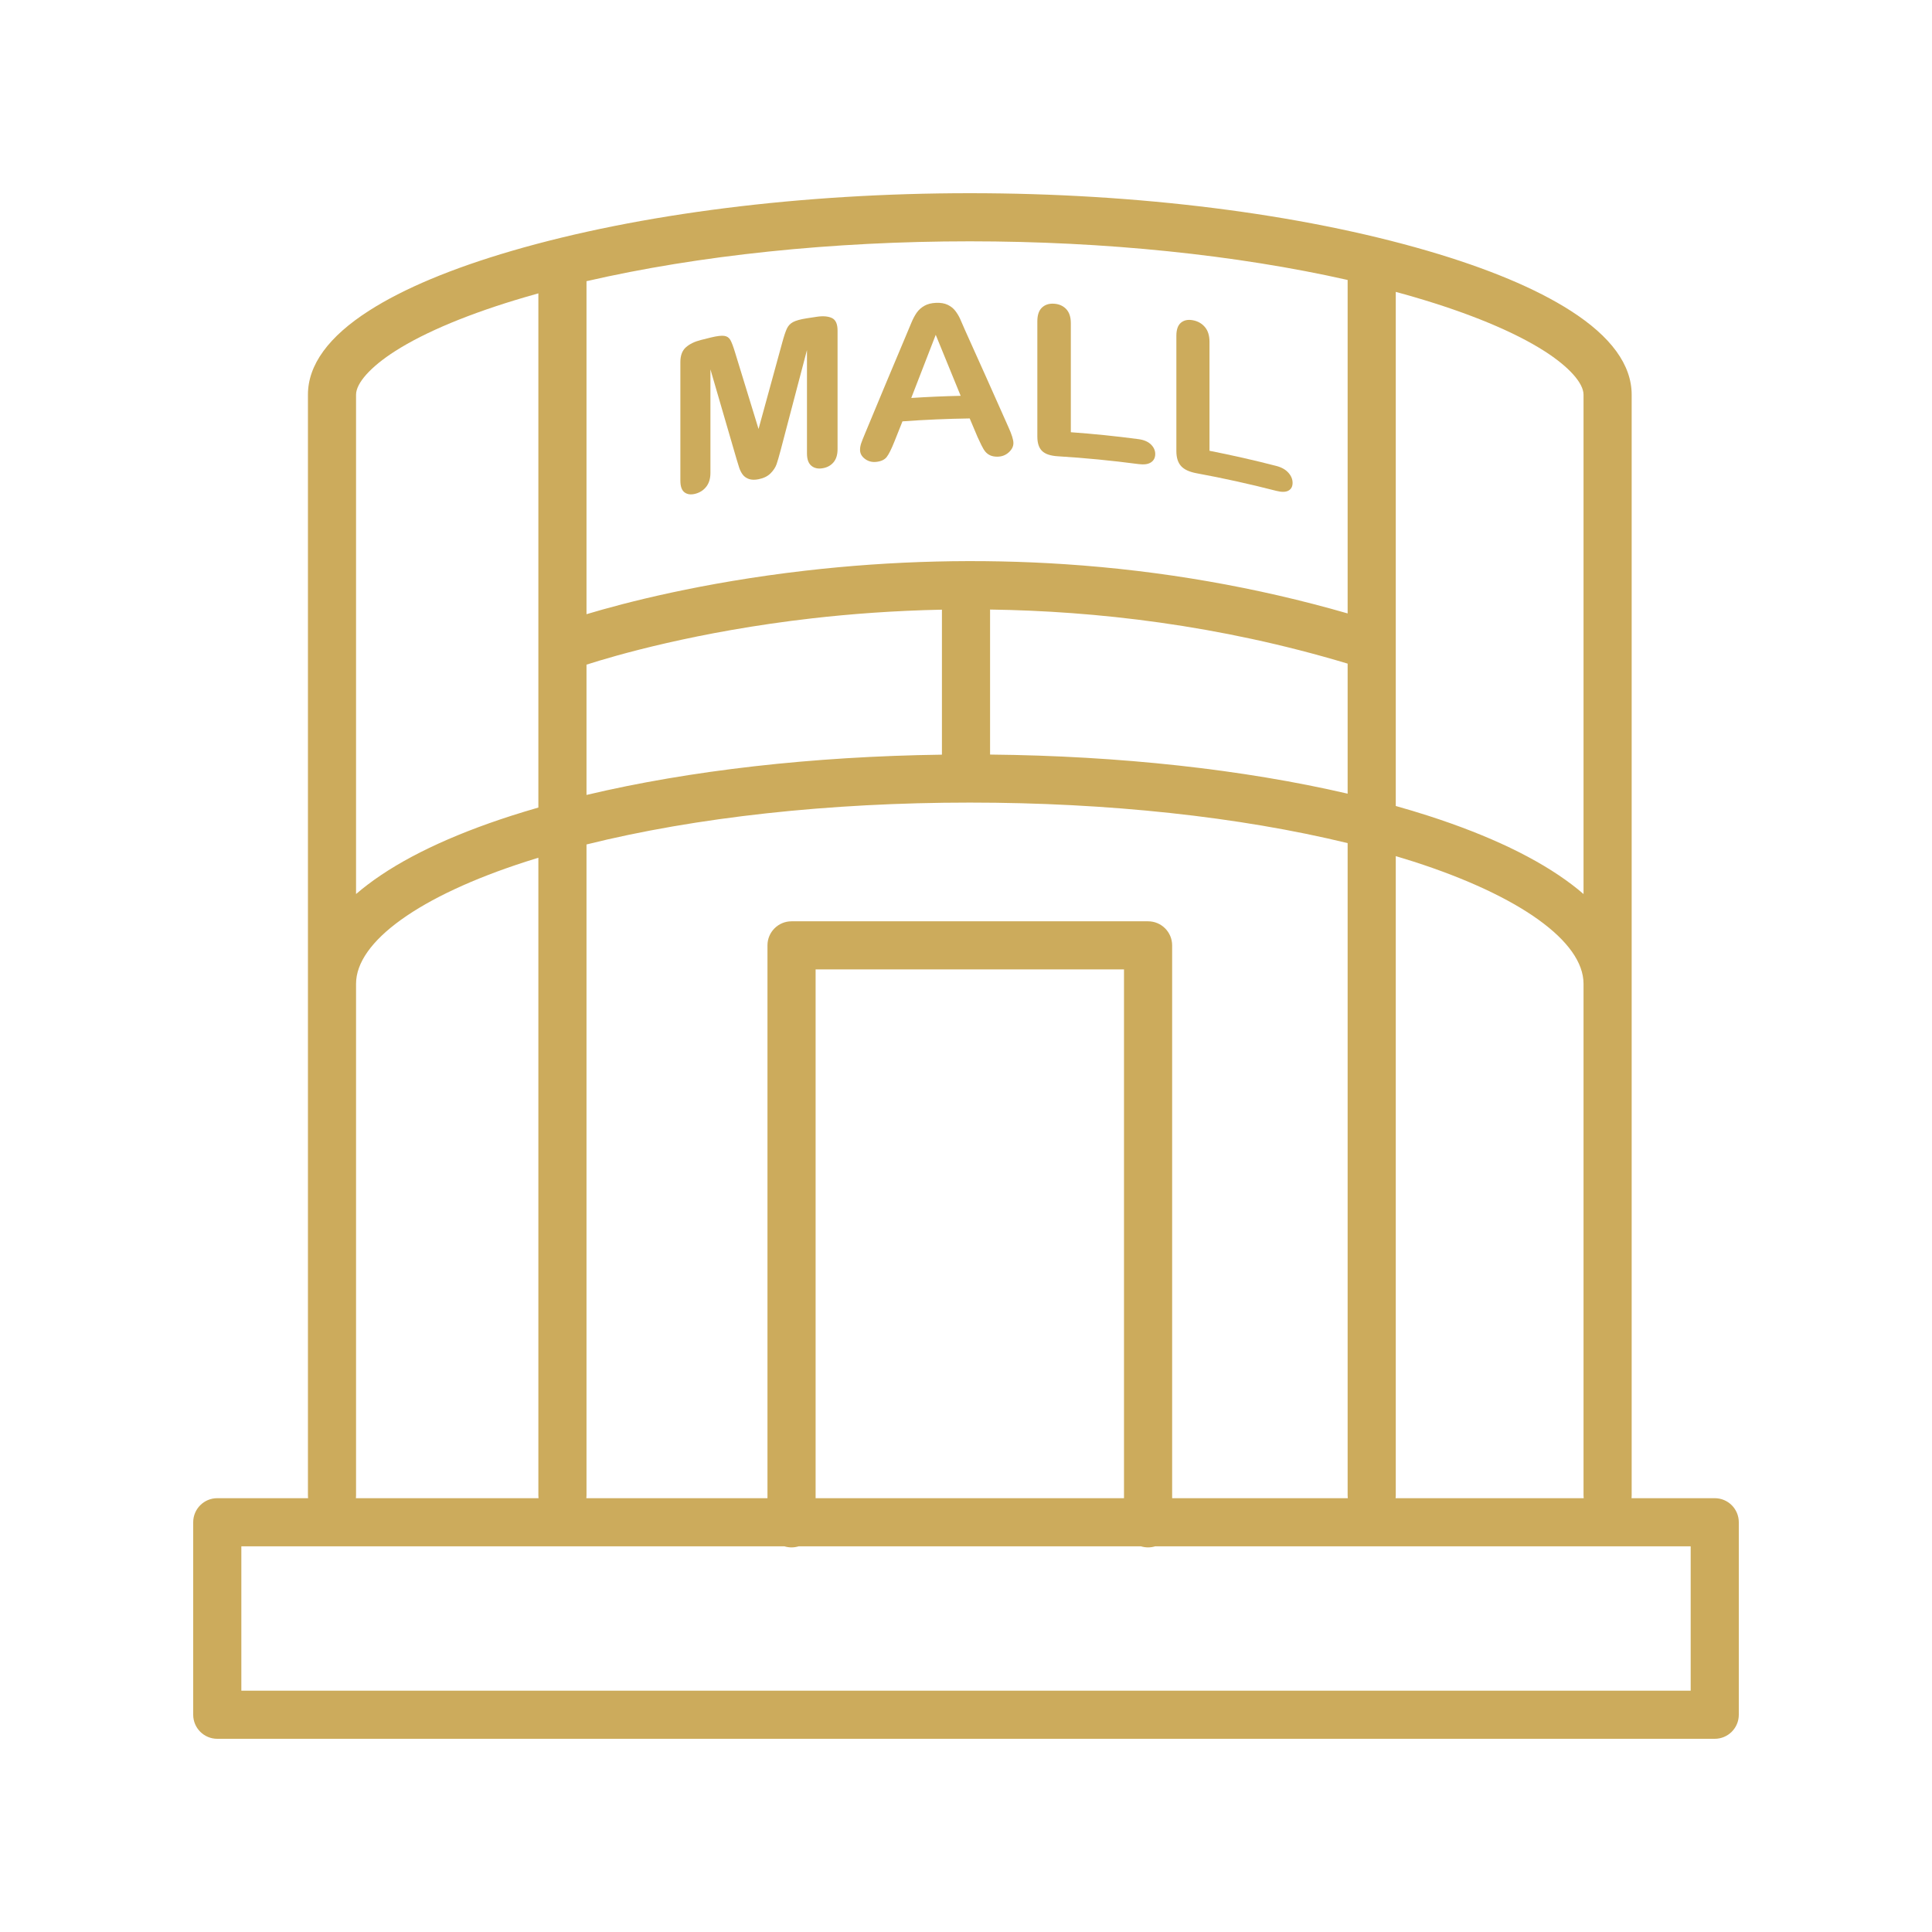 <svg xmlns="http://www.w3.org/2000/svg" xmlns:xlink="http://www.w3.org/1999/xlink" width="500" zoomAndPan="magnify" viewBox="0 0 375 375" height="500" preserveAspectRatio="xMidYMid meet" version="1.0">
	<defs>
		<clipPath id="6ddc65e3c9">
			<path d="M 37.5 37.5 L 337.5 37.5 L 337.5 337.5 L 37.5 337.5 Z M 37.5 37.5 " clip-rule="nonzero" />
		</clipPath>
	</defs>
	<g clip-path="url(#6ddc65e3c9)">
		<path fill="#ccab5c" d="M 328.16 328.156 L 46.844 328.156 L 46.844 300.141 L 152.254 300.141 C 152.691 300.273 153.156 300.348 153.637 300.348 C 154.117 300.348 154.582 300.273 155.016 300.141 L 221.457 300.141 C 221.895 300.273 222.359 300.348 222.84 300.348 C 223.32 300.348 223.785 300.273 224.219 300.141 L 328.16 300.141 Z M 69.109 290.277 L 69.109 190.953 C 69.109 182.75 81.453 173.883 102.129 167.227 C 102.91 166.977 103.699 166.73 104.496 166.484 L 104.496 290.277 C 104.496 290.453 104.508 290.625 104.527 290.797 L 69.082 290.797 C 69.102 290.625 69.109 290.453 69.109 290.277 Z M 76.684 68.16 C 82.562 64.402 91.316 60.77 102.008 57.652 C 102.828 57.41 103.66 57.176 104.496 56.941 L 104.496 156.746 C 102.719 157.258 100.973 157.785 99.27 158.332 C 87.395 162.156 77.996 166.66 71.34 171.727 C 70.555 172.32 69.816 172.926 69.109 173.531 L 69.109 76.617 C 69.109 74.355 71.941 71.195 76.684 68.16 Z M 261.574 54.34 L 261.574 119.066 C 243.93 113.973 225.508 110.762 206.723 109.512 C 190.094 108.406 173.152 108.828 156.355 110.762 C 136.145 113.09 121.176 117.012 113.84 119.215 L 113.84 54.578 C 135.625 49.562 161.543 46.84 188.238 46.84 C 214.5 46.84 240.012 49.477 261.574 54.34 Z M 299.789 68.16 C 304.535 71.195 307.363 74.355 307.363 76.617 L 307.363 173.531 C 306.664 172.926 305.922 172.32 305.137 171.727 C 298.48 166.66 289.082 162.156 277.207 158.332 C 275.168 157.676 273.07 157.047 270.918 156.441 L 270.918 56.656 C 272.113 56.98 273.305 57.309 274.469 57.652 C 285.16 60.77 293.914 64.402 299.789 68.16 Z M 270.918 290.277 L 270.918 166.172 C 272.078 166.516 273.223 166.867 274.348 167.227 C 295.023 173.883 307.363 182.75 307.363 190.953 L 307.363 290.277 C 307.363 290.453 307.375 290.625 307.395 290.797 L 270.887 290.797 C 270.906 290.625 270.918 290.453 270.918 290.277 Z M 261.574 154.051 C 241.352 149.352 217.383 146.711 192.172 146.461 L 192.172 118.312 C 212.645 118.605 236.535 121.277 261.574 128.809 Z M 113.84 129.008 C 119.066 127.324 135.133 122.586 157.723 120.008 C 165.039 119.176 173.496 118.527 182.828 118.336 L 182.828 146.48 C 157.719 146.82 133.891 149.539 113.84 154.297 Z M 222.84 178.824 L 153.637 178.824 C 151.059 178.824 148.965 180.914 148.965 183.496 L 148.965 290.797 L 113.809 290.797 C 113.828 290.625 113.84 290.453 113.84 290.277 L 113.84 163.91 C 135.012 158.641 160.918 155.781 188.238 155.781 C 215.105 155.781 240.602 158.547 261.574 163.648 L 261.574 290.277 C 261.574 290.453 261.586 290.625 261.605 290.797 L 227.512 290.797 L 227.512 183.496 C 227.512 180.914 225.422 178.824 222.84 178.824 Z M 158.309 290.797 L 158.309 188.164 L 218.168 188.164 L 218.168 290.797 Z M 332.828 290.797 L 316.68 290.797 C 316.699 290.625 316.707 290.453 316.707 290.277 L 316.707 76.617 C 316.707 70.828 312.711 65.336 304.824 60.293 C 298.117 56 288.781 52.094 277.086 48.68 C 252.367 41.469 220.812 37.5 188.238 37.5 C 155.664 37.5 124.109 41.469 99.391 48.68 C 87.695 52.094 78.359 56 71.652 60.293 C 63.766 65.336 59.77 70.828 59.77 76.617 L 59.77 290.277 C 59.77 290.453 59.777 290.625 59.797 290.797 L 42.172 290.797 C 39.59 290.797 37.5 292.887 37.5 295.469 L 37.5 332.828 C 37.5 335.41 39.59 337.5 42.172 337.5 L 332.828 337.5 C 335.41 337.5 337.5 335.41 337.5 332.828 L 337.5 295.469 C 337.5 292.887 335.41 290.797 332.828 290.797 " fill-opacity="1" fill-rule="nonzero" />
	</g>
	<path fill="#ccab5c" d="M 142.945 89.043 C 141.258 83.242 139.574 77.461 137.895 71.699 C 137.895 78.387 137.895 85.078 137.895 91.77 C 137.895 92.879 137.629 93.773 137.09 94.465 C 136.555 95.152 135.848 95.609 134.961 95.84 C 134.105 96.062 133.41 95.973 132.867 95.57 C 132.328 95.168 132.059 94.406 132.059 93.281 C 132.059 85.613 132.059 77.945 132.059 70.277 C 132.059 69.008 132.414 68.055 133.125 67.418 C 133.836 66.785 134.797 66.309 136.012 66 C 136.668 65.836 137.324 65.672 137.98 65.508 C 139.168 65.219 140.031 65.117 140.566 65.191 C 141.105 65.266 141.504 65.531 141.762 65.988 C 142.02 66.445 142.312 67.219 142.645 68.309 C 144.172 73.277 145.703 78.262 147.234 83.266 C 148.77 77.648 150.305 72.047 151.84 66.465 C 152.172 65.242 152.469 64.352 152.73 63.789 C 152.988 63.23 153.391 62.801 153.934 62.512 C 154.477 62.223 155.348 61.977 156.547 61.789 C 157.215 61.684 157.879 61.582 158.547 61.484 C 159.777 61.301 160.758 61.387 161.484 61.734 C 162.207 62.078 162.57 62.891 162.57 64.16 C 162.57 71.828 162.57 79.492 162.57 87.164 C 162.574 88.273 162.301 89.141 161.754 89.77 C 161.211 90.395 160.48 90.773 159.57 90.902 C 158.715 91.027 158.012 90.855 157.461 90.383 C 156.91 89.91 156.633 89.121 156.633 88.012 C 156.633 81.32 156.633 74.633 156.633 67.941 C 154.934 74.383 153.234 80.844 151.539 87.324 C 151.207 88.586 150.934 89.516 150.727 90.117 C 150.516 90.719 150.133 91.301 149.57 91.871 C 149.008 92.441 148.227 92.82 147.234 93.02 C 146.484 93.168 145.855 93.152 145.336 92.965 C 144.82 92.773 144.414 92.48 144.129 92.078 C 143.84 91.68 143.613 91.215 143.449 90.688 C 143.285 90.164 143.117 89.613 142.945 89.043 " fill-opacity="1" fill-rule="nonzero" />
	<path fill="#ccab5c" d="M 176.875 77.246 C 180.07 77.039 183.266 76.898 186.465 76.828 C 184.852 72.863 183.238 68.918 181.625 64.988 C 180.043 69.059 178.457 73.145 176.875 77.246 Z M 189.754 84.852 C 189.242 83.637 188.73 82.426 188.219 81.219 C 183.867 81.281 179.512 81.469 175.168 81.785 C 174.656 83.066 174.148 84.348 173.637 85.629 C 173.039 87.133 172.531 88.156 172.109 88.703 C 171.684 89.246 170.992 89.562 170.031 89.656 C 169.215 89.734 168.496 89.535 167.871 89.059 C 167.242 88.582 166.934 88.004 166.934 87.316 C 166.934 86.918 167.004 86.5 167.148 86.062 C 167.297 85.625 167.535 85.012 167.871 84.223 C 170.598 77.641 173.332 71.109 176.066 64.629 C 176.297 64.07 176.578 63.398 176.906 62.617 C 177.234 61.836 177.586 61.184 177.957 60.66 C 178.332 60.133 178.82 59.699 179.426 59.355 C 180.031 59.012 180.777 58.82 181.668 58.781 C 182.574 58.742 183.328 58.871 183.938 59.16 C 184.543 59.449 185.031 59.836 185.406 60.316 C 185.777 60.793 186.09 61.312 186.348 61.867 C 186.602 62.426 186.926 63.168 187.32 64.098 C 190.121 70.301 192.918 76.555 195.715 82.859 C 196.371 84.301 196.703 85.348 196.703 85.996 C 196.703 86.668 196.391 87.277 195.77 87.828 C 195.148 88.379 194.402 88.648 193.523 88.641 C 193.012 88.637 192.574 88.551 192.207 88.387 C 191.844 88.219 191.535 87.992 191.289 87.707 C 191.039 87.426 190.773 86.988 190.488 86.402 C 190.203 85.816 189.957 85.297 189.754 84.852 " fill-opacity="1" fill-rule="nonzero" />
	<path fill="#ccab5c" d="M 207.848 62.734 C 207.848 69.785 207.848 76.84 207.848 83.895 C 212.234 84.211 216.617 84.66 220.984 85.238 C 222.031 85.379 222.832 85.723 223.391 86.266 C 223.949 86.809 224.23 87.43 224.23 88.129 C 224.23 88.844 223.953 89.383 223.402 89.746 C 222.852 90.109 222.047 90.219 220.984 90.078 C 215.781 89.391 210.562 88.883 205.328 88.562 C 203.914 88.477 202.898 88.141 202.277 87.543 C 201.656 86.945 201.348 86.012 201.348 84.742 C 201.348 77.281 201.348 69.816 201.348 62.352 C 201.348 61.164 201.641 60.281 202.23 59.719 C 202.824 59.148 203.602 58.891 204.562 58.949 C 205.543 59.004 206.332 59.352 206.938 59.98 C 207.543 60.613 207.848 61.531 207.848 62.734 " fill-opacity="1" fill-rule="nonzero" />
	<path fill="#ccab5c" d="M 234.762 66.336 C 234.762 73.391 234.762 80.445 234.762 87.496 C 239.102 88.348 243.414 89.324 247.711 90.434 C 248.734 90.695 249.523 91.137 250.07 91.75 C 250.617 92.359 250.891 93.02 250.891 93.719 C 250.891 94.43 250.621 94.938 250.082 95.234 C 249.539 95.531 248.75 95.539 247.711 95.27 C 242.598 93.953 237.449 92.816 232.277 91.863 C 230.875 91.605 229.867 91.148 229.254 90.473 C 228.641 89.801 228.332 88.832 228.332 87.562 C 228.332 80.102 228.332 72.637 228.332 65.176 C 228.332 63.984 228.625 63.141 229.211 62.645 C 229.797 62.148 230.566 61.984 231.52 62.156 C 232.484 62.332 233.27 62.773 233.867 63.477 C 234.465 64.18 234.762 65.137 234.762 66.336 " fill-opacity="1" fill-rule="nonzero" />
</svg>
